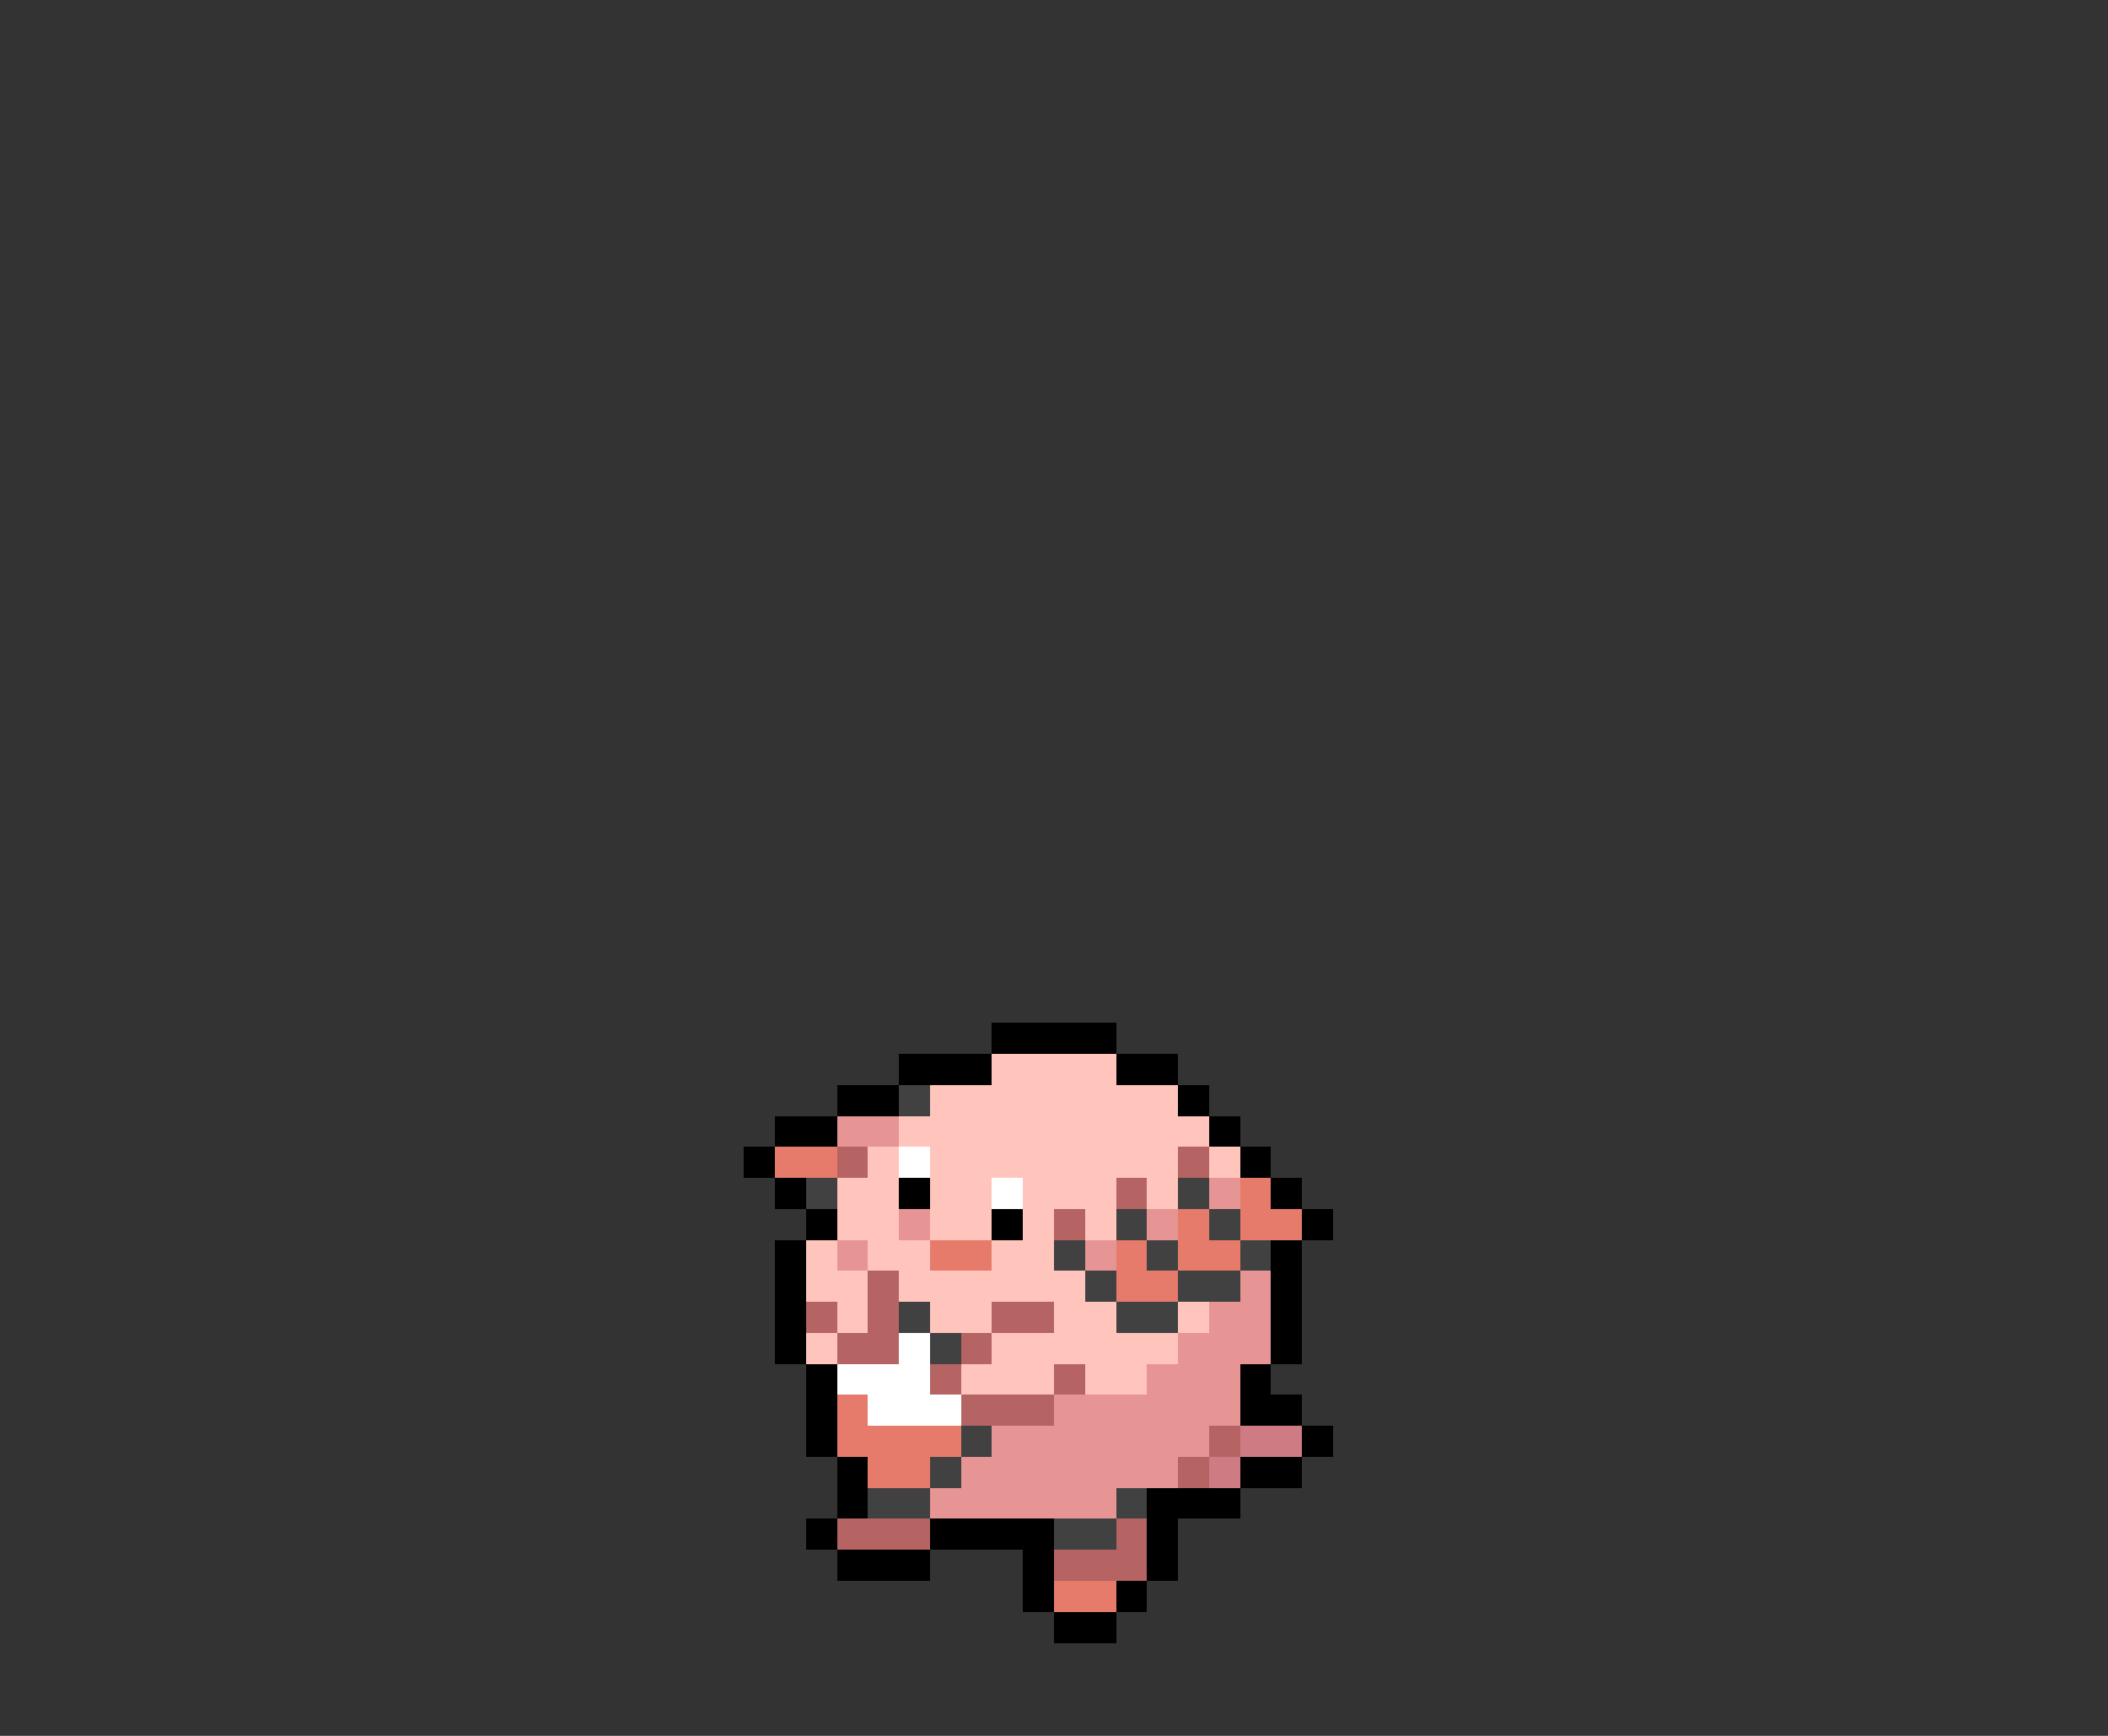 <svg xmlns="http://www.w3.org/2000/svg" viewBox="0 -0.5 68 56" shape-rendering="crispEdges">
<rect x="0" y="-0.5" width="68" height="56" fill="#333333" stroke="none"/>
<path stroke="#000000" d="M32 33h4M29 34h3M36 34h2M27 35h2M38 35h1M25 36h2M39 36h1M24 37h1M40 37h1M25 38h1M29 38h1M41 38h1M26 39h1M32 39h1M42 39h1M25 40h1M41 40h1M25 41h1M41 41h1M25 42h1M41 42h1M25 43h1M41 43h1M26 44h1M40 44h1M26 45h1M40 45h2M26 46h1M42 46h1M27 47h1M40 47h2M27 48h1M37 48h3M26 49h1M30 49h4M37 49h1M27 50h3M33 50h1M37 50h1M33 51h1M36 51h1M34 52h2" />
<path stroke="#ffc5bd" d="M32 34h4M30 35h8M29 36h10M28 37h1M30 37h8M39 37h1M27 38h2M30 38h2M33 38h3M37 38h1M27 39h2M30 39h2M33 39h1M35 39h1M26 40h1M28 40h2M32 40h2M26 41h2M29 41h6M27 42h1M30 42h2M34 42h2M38 42h1M26 43h1M32 43h6M31 44h3M35 44h2" />
<path stroke="#414141" d="M29 35h1M26 38h1M38 38h1M36 39h1M39 39h1M34 40h1M37 40h1M40 40h1M35 41h1M38 41h2M29 42h1M36 42h2M30 43h1M31 46h1M30 47h1M28 48h2M36 48h1M34 49h2" />
<path stroke="#e69494" d="M27 36h2M39 38h1M29 39h1M37 39h1M27 40h1M35 40h1M40 41h1M39 42h2M38 43h3M37 44h3M34 45h6M32 46h7M31 47h7M30 48h6" />
<path stroke="#e67b6b" d="M25 37h2M40 38h1M38 39h1M40 39h2M30 40h2M36 40h1M38 40h2M36 41h2M27 45h1M27 46h4M28 47h2M34 51h2" />
<path stroke="#b56363" d="M27 37h1M38 37h1M36 38h1M34 39h1M28 41h1M26 42h1M28 42h1M32 42h2M27 43h2M31 43h1M30 44h1M34 44h1M31 45h3M39 46h1M38 47h1M27 49h3M36 49h1M34 50h3" />
<path stroke="#ffffff" d="M29 37h1M32 38h1M29 43h1M27 44h3M28 45h3" />
<path stroke="#ce7b84" d="M40 46h2M39 47h1" />
</svg>